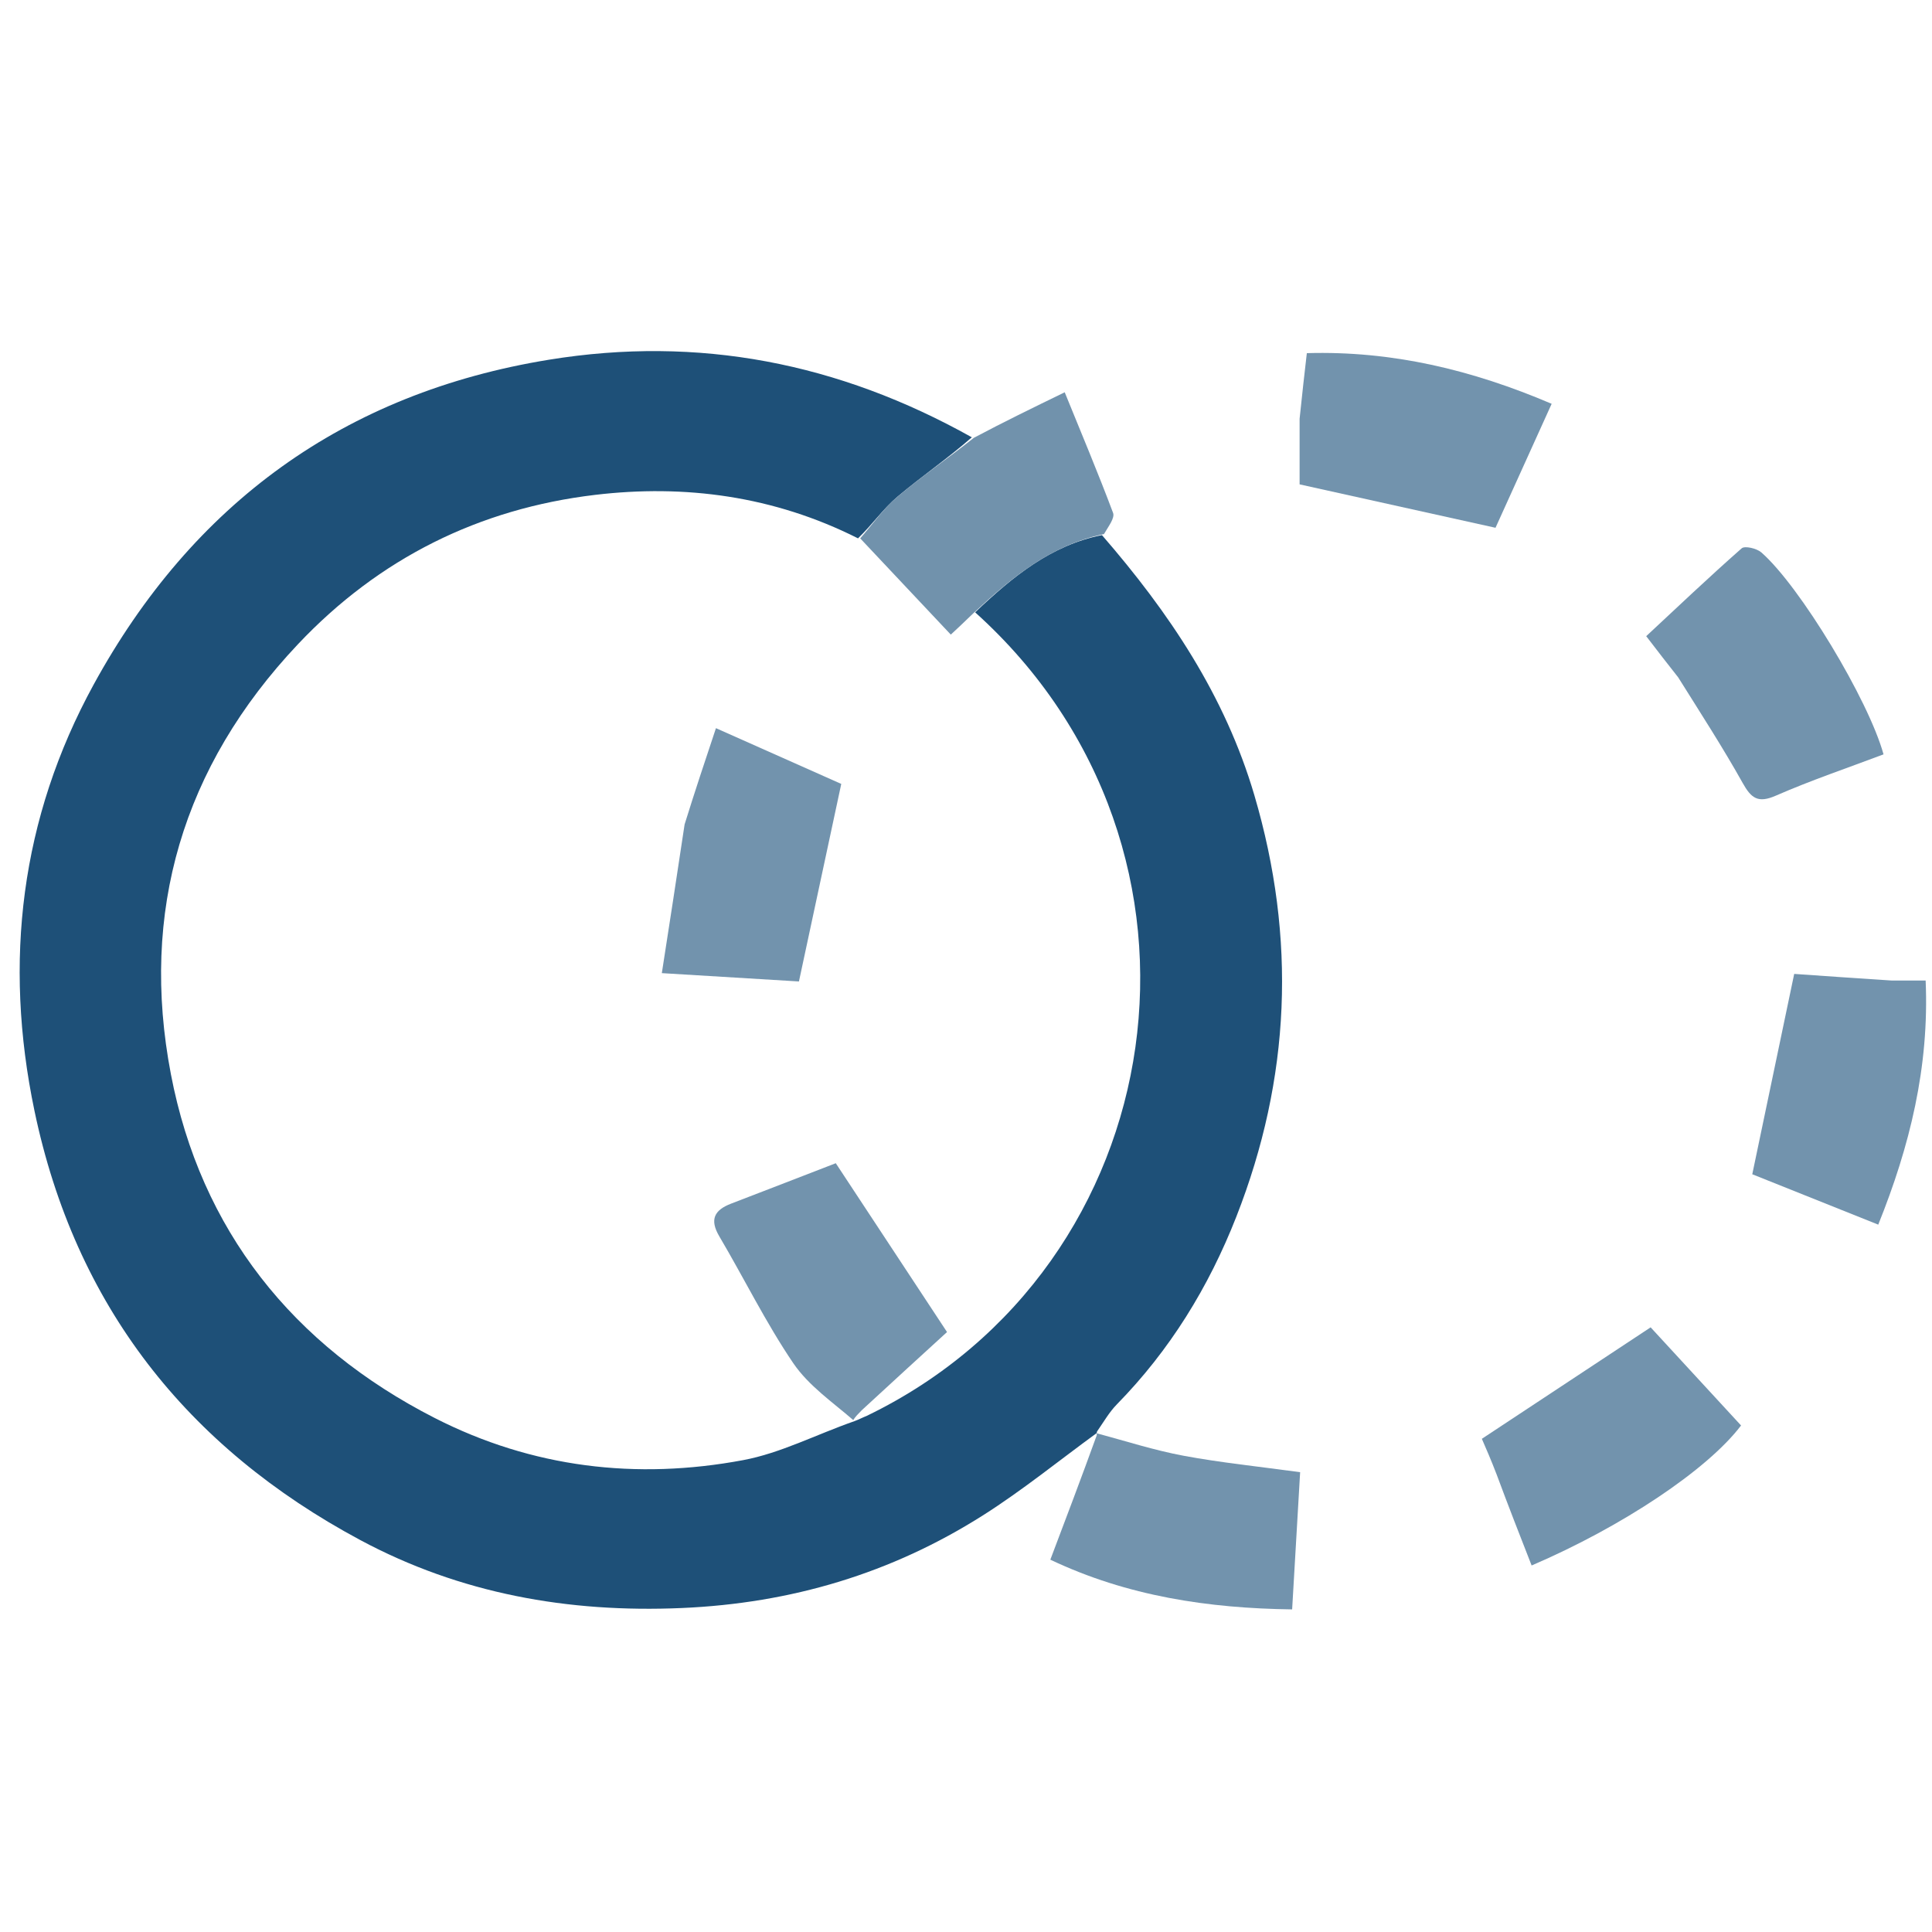 <svg version="1.1" id="Layer_1" xmlns="http://www.w3.org/2000/svg" xmlns:xlink="http://www.w3.org/1999/xlink" x="0px" y="0px"
	 width="100%" viewBox="0 0 333 333" enable-background="new 0 0 333 333" xml:space="preserve">
<path fill="#1E5078" opacity="1" stroke="none" 
	d="
M189.067,246.979 
	C182.544,251.733 176.252,256.851 169.45,261.167 
	C153.64,271.197 136.366,276.346 117.5,277.16 
	C97.893,278.006 79.325,274.672 62.128,265.462 
	C32.204,249.436 12.944,224.984 5.936,191.433 
	C0.573,165.759 3.552,141.006 16.131,118.011 
	C33.173,86.858 59.295,67.739 94.656,61.996 
	C120.362,57.821 144.538,62.517 167.507,75.375 
	C163.358,79.018 158.846,82.108 154.685,85.615 
	C152.255,87.663 150.386,90.378 147.89,92.79 
	C133.337,85.454 117.997,83.459 102.557,85.298 
	C82.642,87.67 65.369,96.184 51.336,111.059 
	C31.44,132.148 24.102,157.209 29.457,185.157 
	C34.6,212.001 50.438,231.906 74.937,244.41 
	C91.739,252.986 109.689,255.11 128.08,251.671 
	C134.562,250.459 140.672,247.255 147.26,244.956 
	C148.068,244.66 148.568,244.369 149.425,244.023 
	C202.479,218.376 213.543,146.457 168.074,105.54 
	C174.545,99.403 181.135,93.97 189.934,92.233 
	C201.478,105.543 211.133,119.853 216.203,137.069 
	C223.466,161.737 222.45,185.865 213.089,209.727 
	C208.332,221.852 201.636,232.736 192.485,242.074 
	C191.227,243.357 190.302,244.968 189.103,246.705 
	C188.983,246.983 189.067,246.979 189.067,246.979 
z"/>
<path fill="#7293AD" opacity="1" stroke="none" 
	d="
M257.964,254.148 
	C257.023,251.691 256.121,249.621 255.412,247.994 
	C265.06,241.622 274.528,235.369 284.503,228.781 
	C289.224,233.904 294.675,239.82 300.089,245.696 
	C294.309,253.314 279.648,263.112 263.991,269.827 
	C261.992,264.724 259.997,259.63 257.964,254.148 
z"/>
<path fill="#7293AD" opacity="1" stroke="none" 
	d="
M289.248,116.744 
	C287.398,114.41 285.804,112.335 283.741,109.651 
	C289.095,104.668 294.549,99.482 300.192,94.512 
	C300.732,94.037 302.786,94.52 303.573,95.205 
	C310.195,100.971 322.056,120.622 324.646,130.022 
	C318.476,132.353 312.166,134.482 306.088,137.139 
	C302.998,138.49 301.842,137.589 300.361,134.942 
	C296.952,128.845 293.148,122.969 289.248,116.744 
z"/>
<path fill="#7293AD" opacity="1" stroke="none" 
	d="
M224,72.175 
	C224.43,67.966 224.86,64.233 225.247,60.869 
	C239.93,60.441 253.7,63.732 267.443,69.6 
	C264.033,77.13 260.757,84.364 257.766,90.968 
	C246.776,88.533 235.914,86.127 224,83.487 
	C224,80.792 224,76.721 224,72.175 
z"/>
<path fill="#7293AD" opacity="1" stroke="none" 
	d="
M188.981,247.025 
	C193.992,248.375 198.951,249.974 204.031,250.919 
	C210.435,252.11 216.939,252.766 224.092,253.748 
	C223.645,261.418 223.179,269.41 222.713,277.395 
	C208.308,277.207 194.345,275.143 181.036,268.826 
	C183.758,261.639 186.387,254.7 189.041,247.37 
	C189.067,246.979 188.983,246.983 188.981,247.025 
z"/>
<path fill="#7293AD" opacity="1" stroke="none" 
	d="
M325.982,169 
	C328.089,169 329.724,169 331.904,169 
	C332.553,183.91 329.162,197.604 323.735,211.08 
	C316.089,208.022 308.878,205.138 302.022,202.396 
	C304.403,191.017 306.743,179.84 309.249,167.862 
	C314.148,168.205 319.828,168.602 325.982,169 
z"/>
<path fill="#7192AC" opacity="1" stroke="none" 
	d="
M148.265,92.793 
	C150.386,90.378 152.255,87.663 154.685,85.615 
	C158.846,82.108 163.358,79.018 167.865,75.456 
	C172.957,72.751 177.905,70.343 183.514,67.614 
	C186.392,74.687 189.258,81.493 191.849,88.401 
	C192.179,89.28 191.071,90.698 190.282,92.05 
	C181.135,93.97 174.545,99.403 167.769,105.696 
	C166.211,107.217 165.075,108.272 163.879,109.381 
	C158.372,103.531 153.319,98.162 148.265,92.793 
z"/>
<path fill="#7293AD" opacity="1" stroke="none" 
	d="
M148.539,243.064 
	C147.909,243.704 147.502,244.092 147.065,244.761 
	C143.546,241.71 139.368,238.846 136.719,234.943 
	C131.998,227.988 128.271,220.364 123.984,213.105 
	C122.25,210.169 123.144,208.558 126.035,207.45 
	C132.226,205.077 138.407,202.675 144.055,200.492 
	C150.43,210.168 156.667,219.632 163.23,229.592 
	C158.975,233.479 153.868,238.145 148.539,243.064 
z"/>
<path fill="#7293AD" opacity="1" stroke="none" 
	d="
M117.998,142.094 
	C119.751,136.453 121.492,131.233 123.402,125.506 
	C131.214,128.982 138.582,132.26 145,135.116 
	C142.566,146.478 140.227,157.397 137.706,169.165 
	C130.9,168.752 123.246,168.287 114.073,167.73 
	C115.409,159.119 116.697,150.817 117.998,142.094 
z"/>
</svg>